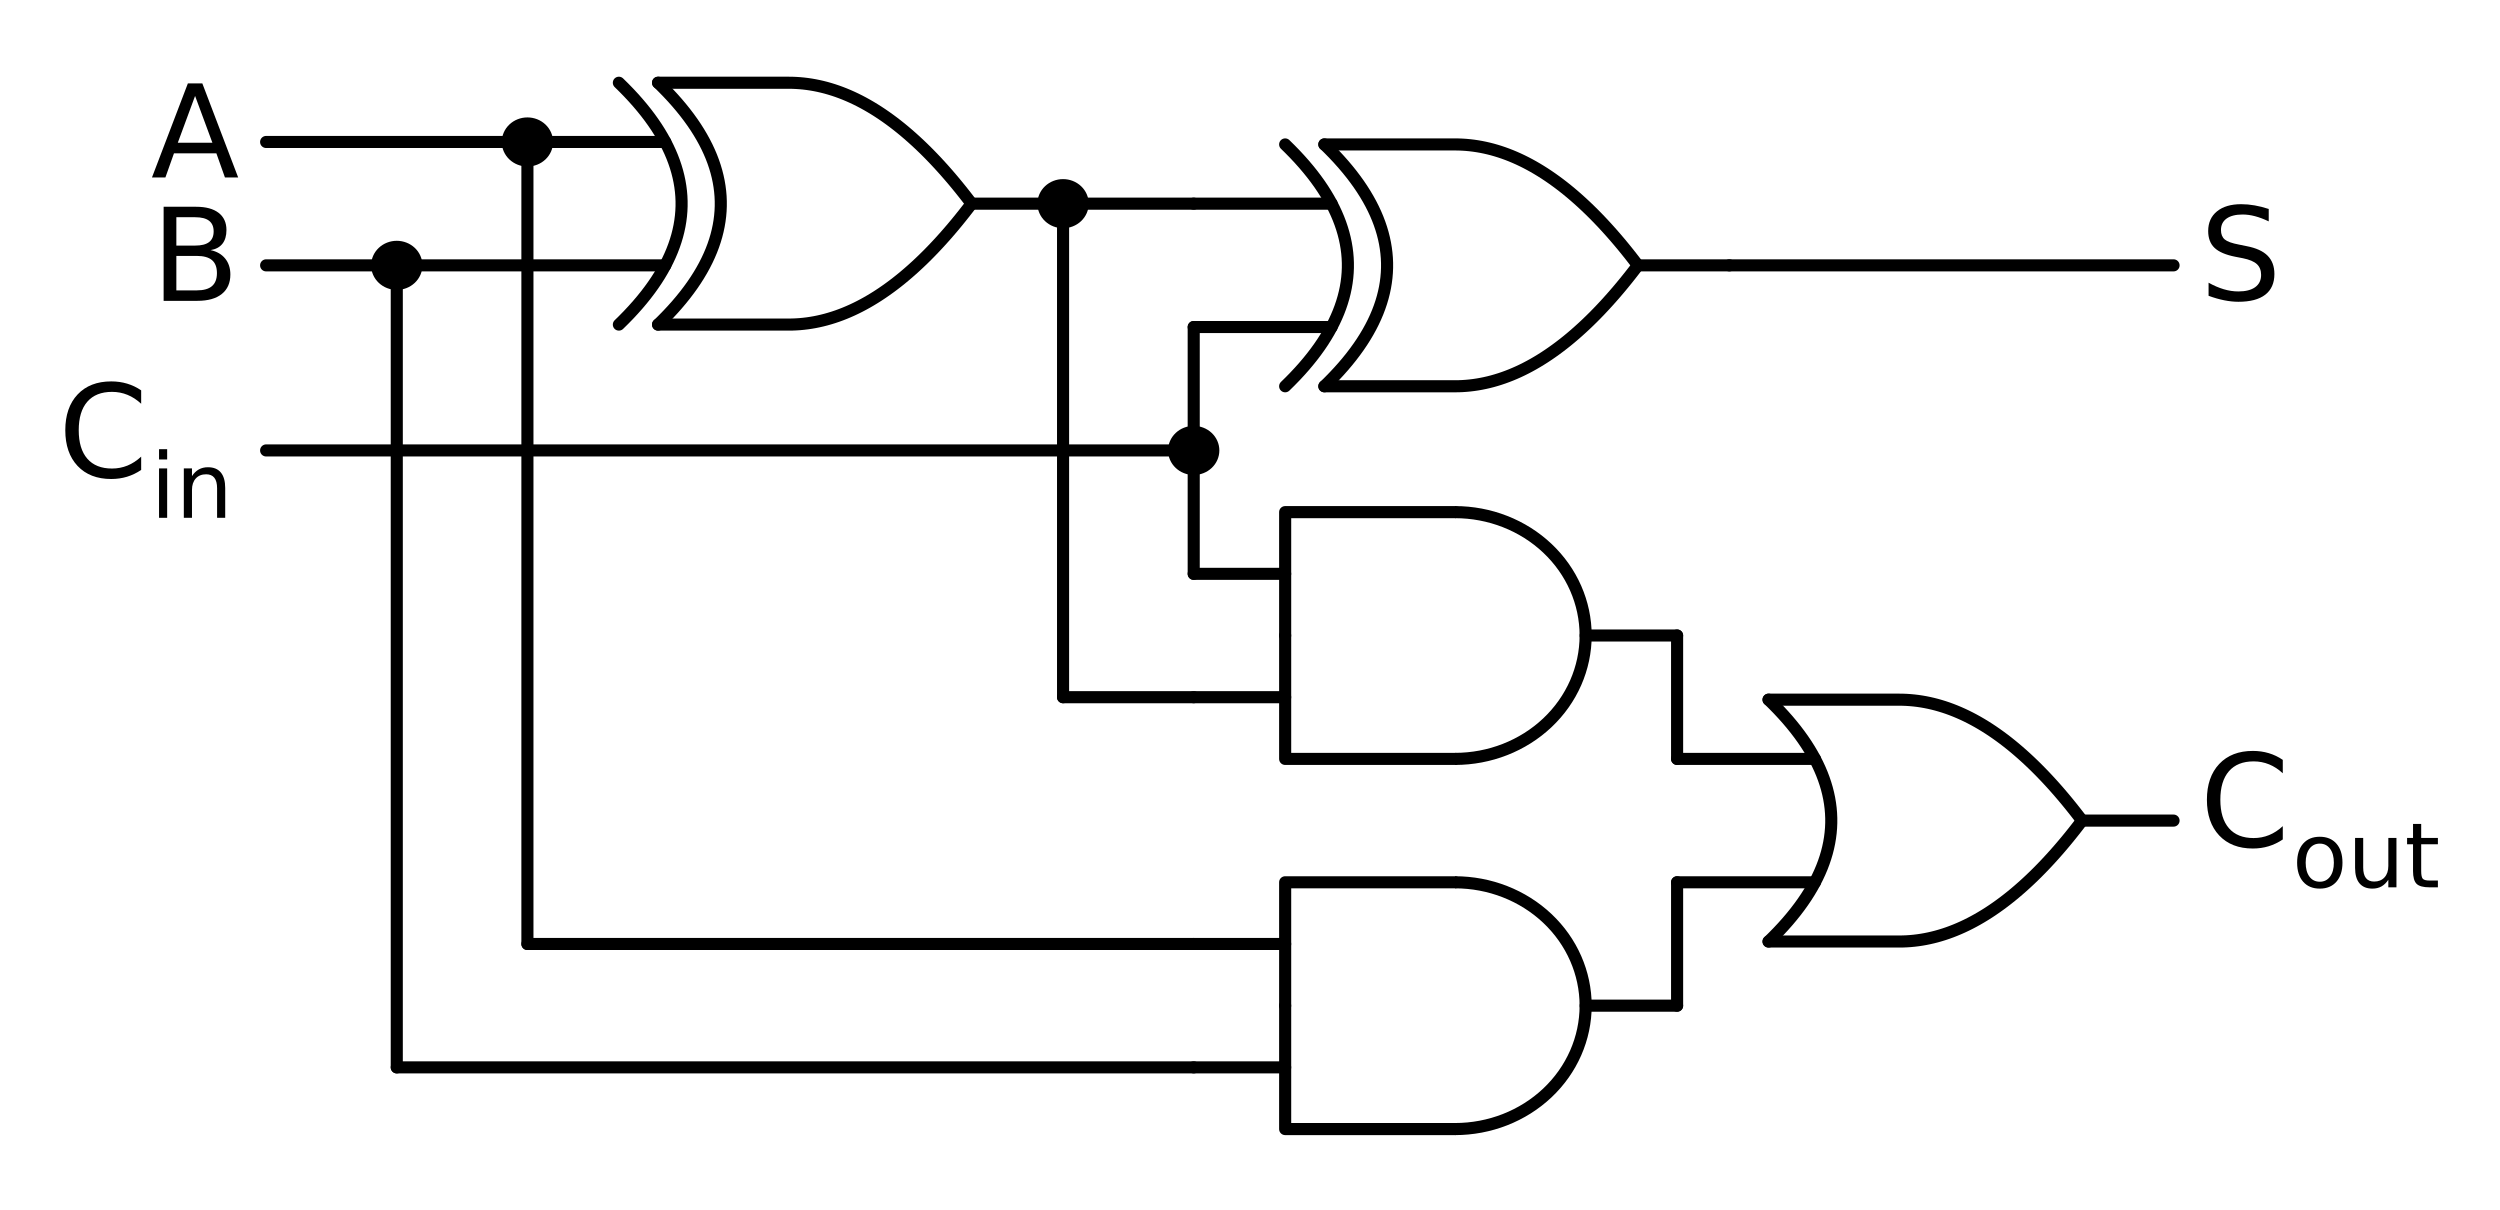 <?xml version="1.0" encoding="utf-8" standalone="no"?>
<!DOCTYPE svg PUBLIC "-//W3C//DTD SVG 1.1//EN"
  "http://www.w3.org/Graphics/SVG/1.1/DTD/svg11.dtd">
<!-- Created with matplotlib (http://matplotlib.org/) -->
<svg height="150pt" version="1.1" viewBox="0 0 310 150" width="310pt" xmlns="http://www.w3.org/2000/svg" xmlns:xlink="http://www.w3.org/1999/xlink">
 <defs>
  <style type="text/css">
*{stroke-linecap:butt;stroke-linejoin:round;stroke-miterlimit:100000;}
  </style>
 </defs>
 <g id="figure_1">
  <g id="patch_1">
   <path d="M 0 150.264 
L 310.68 150.264 
L 310.68 0 
L 0 0 
z
" style="fill:none;"/>
  </g>
  <g id="axes_1">
   <g id="patch_2">
    <path clip-path="url(#p14958022ee)" d="M 180.42 94.104 
C 184.715 94.104 188.838 92.491 191.875 89.623 
C 194.912 86.755 196.62 82.86 196.62 78.804 
C 196.62 74.748 194.912 70.853 191.875 67.985 
C 188.838 65.117 184.715 63.504 180.42 63.504 
" style="fill:none;stroke:#000000;stroke-linejoin:miter;stroke-width:1.5;"/>
   </g>
   <g id="patch_3">
    <path clip-path="url(#p14958022ee)" d="M 180.42 140.004 
C 184.715 140.004 188.838 138.391 191.875 135.523 
C 194.912 132.655 196.62 128.76 196.62 124.704 
C 196.62 120.648 194.912 116.753 191.875 113.885 
C 188.838 111.017 184.715 109.404 180.42 109.404 
" style="fill:none;stroke:#000000;stroke-linejoin:miter;stroke-width:1.5;"/>
   </g>
   <g id="line2d_1">
    <path clip-path="url(#p14958022ee)" d="M 120.48 25.254 
L 131.82 25.254 
" style="fill:none;stroke:#000000;stroke-linecap:round;stroke-width:1.5;"/>
   </g>
   <g id="line2d_2">
    <path clip-path="url(#p14958022ee)" d="M 81.6 40.248 
L 97.8 40.248 
L 98.263 40.242 
L 98.726 40.223 
L 99.189 40.192 
L 99.651 40.148 
L 100.114 40.092 
L 100.577 40.023 
L 101.04 39.942 
L 101.503 39.848 
L 101.966 39.742 
L 102.429 39.624 
L 102.891 39.492 
L 103.354 39.349 
L 103.817 39.193 
L 104.28 39.024 
L 104.743 38.843 
L 105.206 38.649 
L 105.669 38.443 
L 106.131 38.225 
L 106.594 37.994 
L 107.057 37.75 
L 107.52 37.494 
L 107.983 37.225 
L 108.446 36.944 
L 108.909 36.651 
L 109.371 36.345 
L 109.834 36.026 
L 110.297 35.695 
L 110.76 35.352 
L 111.223 34.996 
L 111.686 34.628 
L 112.149 34.247 
L 112.611 33.853 
L 113.074 33.447 
L 113.537 33.029 
L 114 32.598 
L 114.463 32.155 
L 114.926 31.699 
L 115.389 31.23 
L 115.851 30.75 
L 116.314 30.256 
L 116.777 29.75 
L 117.24 29.232 
L 117.703 28.701 
L 118.166 28.158 
L 118.629 27.602 
L 119.091 27.034 
L 119.554 26.453 
L 120.017 25.86 
L 120.48 25.254 
" style="fill:none;stroke:#000000;stroke-linecap:round;stroke-width:1.5;"/>
   </g>
   <g id="line2d_3">
    <path clip-path="url(#p14958022ee)" d="M 81.6 10.26 
L 97.8 10.26 
L 98.263 10.266 
L 98.726 10.285 
L 99.189 10.316 
L 99.651 10.36 
L 100.114 10.416 
L 100.577 10.485 
L 101.04 10.566 
L 101.503 10.66 
L 101.966 10.766 
L 102.429 10.884 
L 102.891 11.016 
L 103.354 11.159 
L 103.817 11.315 
L 104.28 11.484 
L 104.743 11.665 
L 105.206 11.859 
L 105.669 12.065 
L 106.131 12.283 
L 106.594 12.514 
L 107.057 12.758 
L 107.52 13.014 
L 107.983 13.283 
L 108.446 13.564 
L 108.909 13.857 
L 109.371 14.163 
L 109.834 14.482 
L 110.297 14.813 
L 110.76 15.156 
L 111.223 15.512 
L 111.686 15.88 
L 112.149 16.261 
L 112.611 16.655 
L 113.074 17.061 
L 113.537 17.479 
L 114 17.91 
L 114.463 18.353 
L 114.926 18.809 
L 115.389 19.278 
L 115.851 19.758 
L 116.314 20.252 
L 116.777 20.758 
L 117.24 21.276 
L 117.703 21.807 
L 118.166 22.35 
L 118.629 22.906 
L 119.091 23.474 
L 119.554 24.055 
L 120.017 24.648 
L 120.48 25.254 
" style="fill:none;stroke:#000000;stroke-linecap:round;stroke-width:1.5;"/>
   </g>
   <g id="line2d_4">
    <path clip-path="url(#p14958022ee)" d="M 76.74 40.248 
L 77.362 39.636 
L 77.958 39.024 
L 78.528 38.412 
L 79.073 37.8 
L 79.591 37.188 
L 80.084 36.576 
L 80.55 35.964 
L 80.991 35.352 
L 81.406 34.74 
L 81.794 34.128 
L 82.157 33.516 
L 82.494 32.904 
L 82.805 32.292 
L 83.09 31.68 
L 83.35 31.068 
L 83.583 30.456 
L 83.79 29.844 
L 83.972 29.232 
L 84.127 28.62 
L 84.257 28.008 
L 84.36 27.396 
L 84.438 26.784 
L 84.49 26.172 
L 84.516 25.56 
L 84.516 24.948 
L 84.49 24.336 
L 84.438 23.724 
L 84.36 23.112 
L 84.257 22.5 
L 84.127 21.888 
L 83.972 21.276 
L 83.79 20.664 
L 83.583 20.052 
L 83.35 19.44 
L 83.09 18.828 
L 82.805 18.216 
L 82.494 17.604 
L 82.157 16.992 
L 81.794 16.38 
L 81.406 15.768 
L 80.991 15.156 
L 80.55 14.544 
L 80.084 13.932 
L 79.591 13.32 
L 79.073 12.708 
L 78.528 12.096 
L 77.958 11.484 
L 77.362 10.872 
L 76.74 10.26 
" style="fill:none;stroke:#000000;stroke-linecap:round;stroke-width:1.5;"/>
   </g>
   <g id="line2d_5">
    <path clip-path="url(#p14958022ee)" d="M 81.6 40.248 
L 82.222 39.636 
L 82.818 39.024 
L 83.388 38.412 
L 83.933 37.8 
L 84.451 37.188 
L 84.944 36.576 
L 85.41 35.964 
L 85.851 35.352 
L 86.266 34.74 
L 86.654 34.128 
L 87.017 33.516 
L 87.354 32.904 
L 87.665 32.292 
L 87.95 31.68 
L 88.21 31.068 
L 88.443 30.456 
L 88.65 29.844 
L 88.832 29.232 
L 88.987 28.62 
L 89.117 28.008 
L 89.22 27.396 
L 89.298 26.784 
L 89.35 26.172 
L 89.376 25.56 
L 89.376 24.948 
L 89.35 24.336 
L 89.298 23.724 
L 89.22 23.112 
L 89.117 22.5 
L 88.987 21.888 
L 88.832 21.276 
L 88.65 20.664 
L 88.443 20.052 
L 88.21 19.44 
L 87.95 18.828 
L 87.665 18.216 
L 87.354 17.604 
L 87.017 16.992 
L 86.654 16.38 
L 86.266 15.768 
L 85.851 15.156 
L 85.41 14.544 
L 84.944 13.932 
L 84.451 13.32 
L 83.933 12.708 
L 83.388 12.096 
L 82.818 11.484 
L 82.222 10.872 
L 81.6 10.26 
" style="fill:none;stroke:#000000;stroke-linecap:round;stroke-width:1.5;"/>
   </g>
   <g id="line2d_6">
    <path clip-path="url(#p14958022ee)" d="M 65.4 32.904 
L 82.494 32.904 
" style="fill:none;stroke:#000000;stroke-linecap:round;stroke-width:1.5;"/>
   </g>
   <g id="line2d_7">
    <path clip-path="url(#p14958022ee)" d="M 65.4 17.604 
L 82.494 17.604 
" style="fill:none;stroke:#000000;stroke-linecap:round;stroke-width:1.5;"/>
   </g>
   <g id="line2d_8">
    <path clip-path="url(#p14958022ee)" d="M 131.82 25.254 
" style="fill:none;stroke:#000000;stroke-linecap:round;stroke-width:1.5;"/>
   </g>
   <g id="line2d_9">
    <path clip-path="url(#p14958022ee)" d="M 65.4 17.604 
" style="fill:none;stroke:#000000;stroke-linecap:round;stroke-width:1.5;"/>
   </g>
   <g id="line2d_10">
    <path clip-path="url(#p14958022ee)" d="M 65.4 17.604 
L 49.2 17.604 
L 33 17.604 
" style="fill:none;stroke:#000000;stroke-linecap:round;stroke-width:1.5;"/>
   </g>
   <g id="line2d_11">
    <path clip-path="url(#p14958022ee)" d="M 65.4 32.904 
L 57.3 32.904 
L 49.2 32.904 
" style="fill:none;stroke:#000000;stroke-linecap:round;stroke-width:1.5;"/>
   </g>
   <g id="line2d_12">
    <path clip-path="url(#p14958022ee)" d="M 49.2 32.904 
" style="fill:none;stroke:#000000;stroke-linecap:round;stroke-width:1.5;"/>
   </g>
   <g id="line2d_13">
    <path clip-path="url(#p14958022ee)" d="M 49.2 32.904 
L 41.1 32.904 
L 33 32.904 
" style="fill:none;stroke:#000000;stroke-linecap:round;stroke-width:1.5;"/>
   </g>
   <g id="line2d_14">
    <path clip-path="url(#p14958022ee)" d="M 131.82 25.254 
L 139.92 25.254 
L 148.02 25.254 
" style="fill:none;stroke:#000000;stroke-linecap:round;stroke-width:1.5;"/>
   </g>
   <g id="line2d_15">
    <path clip-path="url(#p14958022ee)" d="M 203.1 32.904 
L 214.44 32.904 
" style="fill:none;stroke:#000000;stroke-linecap:round;stroke-width:1.5;"/>
   </g>
   <g id="line2d_16">
    <path clip-path="url(#p14958022ee)" d="M 164.22 47.898 
L 180.42 47.898 
L 180.883 47.892 
L 181.346 47.873 
L 181.809 47.842 
L 182.271 47.798 
L 182.734 47.742 
L 183.197 47.673 
L 183.66 47.592 
L 184.123 47.498 
L 184.586 47.392 
L 185.049 47.274 
L 185.511 47.142 
L 185.974 46.999 
L 186.437 46.843 
L 186.9 46.674 
L 187.363 46.493 
L 187.826 46.299 
L 188.289 46.093 
L 188.751 45.875 
L 189.214 45.644 
L 189.677 45.4 
L 190.14 45.144 
L 190.603 44.875 
L 191.066 44.594 
L 191.529 44.301 
L 191.991 43.995 
L 192.454 43.676 
L 192.917 43.345 
L 193.38 43.002 
L 193.843 42.646 
L 194.306 42.278 
L 194.769 41.897 
L 195.231 41.503 
L 195.694 41.097 
L 196.157 40.679 
L 196.62 40.248 
L 197.083 39.805 
L 197.546 39.349 
L 198.009 38.88 
L 198.471 38.4 
L 198.934 37.906 
L 199.397 37.4 
L 199.86 36.882 
L 200.323 36.351 
L 200.786 35.808 
L 201.249 35.252 
L 201.711 34.684 
L 202.174 34.103 
L 202.637 33.51 
L 203.1 32.904 
" style="fill:none;stroke:#000000;stroke-linecap:round;stroke-width:1.5;"/>
   </g>
   <g id="line2d_17">
    <path clip-path="url(#p14958022ee)" d="M 164.22 17.91 
L 180.42 17.91 
L 180.883 17.916 
L 181.346 17.935 
L 181.809 17.966 
L 182.271 18.01 
L 182.734 18.066 
L 183.197 18.135 
L 183.66 18.216 
L 184.123 18.31 
L 184.586 18.416 
L 185.049 18.534 
L 185.511 18.666 
L 185.974 18.809 
L 186.437 18.965 
L 186.9 19.134 
L 187.363 19.315 
L 187.826 19.509 
L 188.289 19.715 
L 188.751 19.933 
L 189.214 20.164 
L 189.677 20.408 
L 190.14 20.664 
L 190.603 20.933 
L 191.066 21.214 
L 191.529 21.507 
L 191.991 21.813 
L 192.454 22.132 
L 192.917 22.463 
L 193.38 22.806 
L 193.843 23.162 
L 194.306 23.53 
L 194.769 23.911 
L 195.231 24.305 
L 195.694 24.711 
L 196.157 25.129 
L 196.62 25.56 
L 197.083 26.003 
L 197.546 26.459 
L 198.009 26.928 
L 198.471 27.408 
L 198.934 27.902 
L 199.397 28.408 
L 199.86 28.926 
L 200.323 29.457 
L 200.786 30 
L 201.249 30.556 
L 201.711 31.124 
L 202.174 31.705 
L 202.637 32.298 
L 203.1 32.904 
" style="fill:none;stroke:#000000;stroke-linecap:round;stroke-width:1.5;"/>
   </g>
   <g id="line2d_18">
    <path clip-path="url(#p14958022ee)" d="M 159.36 47.898 
L 159.982 47.286 
L 160.578 46.674 
L 161.148 46.062 
L 161.693 45.45 
L 162.211 44.838 
L 162.704 44.226 
L 163.17 43.614 
L 163.611 43.002 
L 164.026 42.39 
L 164.414 41.778 
L 164.777 41.166 
L 165.114 40.554 
L 165.425 39.942 
L 165.71 39.33 
L 165.97 38.718 
L 166.203 38.106 
L 166.41 37.494 
L 166.592 36.882 
L 166.747 36.27 
L 166.877 35.658 
L 166.98 35.046 
L 167.058 34.434 
L 167.11 33.822 
L 167.136 33.21 
L 167.136 32.598 
L 167.11 31.986 
L 167.058 31.374 
L 166.98 30.762 
L 166.877 30.15 
L 166.747 29.538 
L 166.592 28.926 
L 166.41 28.314 
L 166.203 27.702 
L 165.97 27.09 
L 165.71 26.478 
L 165.425 25.866 
L 165.114 25.254 
L 164.777 24.642 
L 164.414 24.03 
L 164.026 23.418 
L 163.611 22.806 
L 163.17 22.194 
L 162.704 21.582 
L 162.211 20.97 
L 161.693 20.358 
L 161.148 19.746 
L 160.578 19.134 
L 159.982 18.522 
L 159.36 17.91 
" style="fill:none;stroke:#000000;stroke-linecap:round;stroke-width:1.5;"/>
   </g>
   <g id="line2d_19">
    <path clip-path="url(#p14958022ee)" d="M 164.22 47.898 
L 164.842 47.286 
L 165.438 46.674 
L 166.008 46.062 
L 166.553 45.45 
L 167.071 44.838 
L 167.564 44.226 
L 168.03 43.614 
L 168.471 43.002 
L 168.886 42.39 
L 169.274 41.778 
L 169.637 41.166 
L 169.974 40.554 
L 170.285 39.942 
L 170.57 39.33 
L 170.83 38.718 
L 171.063 38.106 
L 171.27 37.494 
L 171.452 36.882 
L 171.607 36.27 
L 171.737 35.658 
L 171.84 35.046 
L 171.918 34.434 
L 171.97 33.822 
L 171.996 33.21 
L 171.996 32.598 
L 171.97 31.986 
L 171.918 31.374 
L 171.84 30.762 
L 171.737 30.15 
L 171.607 29.538 
L 171.452 28.926 
L 171.27 28.314 
L 171.063 27.702 
L 170.83 27.09 
L 170.57 26.478 
L 170.285 25.866 
L 169.974 25.254 
L 169.637 24.642 
L 169.274 24.03 
L 168.886 23.418 
L 168.471 22.806 
L 168.03 22.194 
L 167.564 21.582 
L 167.071 20.97 
L 166.553 20.358 
L 166.008 19.746 
L 165.438 19.134 
L 164.842 18.522 
L 164.22 17.91 
" style="fill:none;stroke:#000000;stroke-linecap:round;stroke-width:1.5;"/>
   </g>
   <g id="line2d_20">
    <path clip-path="url(#p14958022ee)" d="M 148.02 40.554 
L 165.114 40.554 
" style="fill:none;stroke:#000000;stroke-linecap:round;stroke-width:1.5;"/>
   </g>
   <g id="line2d_21">
    <path clip-path="url(#p14958022ee)" d="M 148.02 25.254 
L 165.114 25.254 
" style="fill:none;stroke:#000000;stroke-linecap:round;stroke-width:1.5;"/>
   </g>
   <g id="line2d_22">
    <path clip-path="url(#p14958022ee)" d="M 148.02 40.554 
L 148.02 55.854 
L 148.02 71.154 
" style="fill:none;stroke:#000000;stroke-linecap:round;stroke-width:1.5;"/>
   </g>
   <g id="line2d_23">
    <path clip-path="url(#p14958022ee)" d="M 148.02 55.854 
" style="fill:none;stroke:#000000;stroke-linecap:round;stroke-width:1.5;"/>
   </g>
   <g id="line2d_24">
    <path clip-path="url(#p14958022ee)" d="M 148.02 55.854 
L 90.51 55.854 
L 33 55.854 
" style="fill:none;stroke:#000000;stroke-linecap:round;stroke-width:1.5;"/>
   </g>
   <g id="line2d_25">
    <path clip-path="url(#p14958022ee)" d="M 196.62 78.804 
L 207.96 78.804 
" style="fill:none;stroke:#000000;stroke-linecap:round;stroke-width:1.5;"/>
   </g>
   <g id="line2d_26">
    <path clip-path="url(#p14958022ee)" d="M 159.36 78.804 
L 159.36 94.104 
L 180.42 94.104 
" style="fill:none;stroke:#000000;stroke-linecap:round;stroke-width:1.5;"/>
   </g>
   <g id="line2d_27">
    <path clip-path="url(#p14958022ee)" d="M 159.36 78.804 
L 159.36 63.504 
L 180.42 63.504 
" style="fill:none;stroke:#000000;stroke-linecap:round;stroke-width:1.5;"/>
   </g>
   <g id="line2d_28">
    <path clip-path="url(#p14958022ee)" d="M 148.02 86.454 
L 159.36 86.454 
" style="fill:none;stroke:#000000;stroke-linecap:round;stroke-width:1.5;"/>
   </g>
   <g id="line2d_29">
    <path clip-path="url(#p14958022ee)" d="M 148.02 71.154 
L 159.36 71.154 
" style="fill:none;stroke:#000000;stroke-linecap:round;stroke-width:1.5;"/>
   </g>
   <g id="line2d_30">
    <path clip-path="url(#p14958022ee)" d="M 148.02 86.454 
L 139.92 86.454 
L 131.82 86.454 
" style="fill:none;stroke:#000000;stroke-linecap:round;stroke-width:1.5;"/>
   </g>
   <g id="line2d_31">
    <path clip-path="url(#p14958022ee)" d="M 131.82 86.454 
L 131.82 55.854 
L 131.82 25.254 
" style="fill:none;stroke:#000000;stroke-linecap:round;stroke-width:1.5;"/>
   </g>
   <g id="line2d_32">
    <path clip-path="url(#p14958022ee)" d="M 196.62 124.704 
L 207.96 124.704 
" style="fill:none;stroke:#000000;stroke-linecap:round;stroke-width:1.5;"/>
   </g>
   <g id="line2d_33">
    <path clip-path="url(#p14958022ee)" d="M 159.36 124.704 
L 159.36 140.004 
L 180.42 140.004 
" style="fill:none;stroke:#000000;stroke-linecap:round;stroke-width:1.5;"/>
   </g>
   <g id="line2d_34">
    <path clip-path="url(#p14958022ee)" d="M 159.36 124.704 
L 159.36 109.404 
L 180.42 109.404 
" style="fill:none;stroke:#000000;stroke-linecap:round;stroke-width:1.5;"/>
   </g>
   <g id="line2d_35">
    <path clip-path="url(#p14958022ee)" d="M 148.02 132.354 
L 159.36 132.354 
" style="fill:none;stroke:#000000;stroke-linecap:round;stroke-width:1.5;"/>
   </g>
   <g id="line2d_36">
    <path clip-path="url(#p14958022ee)" d="M 148.02 117.054 
L 159.36 117.054 
" style="fill:none;stroke:#000000;stroke-linecap:round;stroke-width:1.5;"/>
   </g>
   <g id="line2d_37">
    <path clip-path="url(#p14958022ee)" d="M 148.02 117.054 
L 106.71 117.054 
L 65.4 117.054 
" style="fill:none;stroke:#000000;stroke-linecap:round;stroke-width:1.5;"/>
   </g>
   <g id="line2d_38">
    <path clip-path="url(#p14958022ee)" d="M 65.4 117.054 
L 65.4 67.329 
L 65.4 17.604 
" style="fill:none;stroke:#000000;stroke-linecap:round;stroke-width:1.5;"/>
   </g>
   <g id="line2d_39">
    <path clip-path="url(#p14958022ee)" d="M 148.02 132.354 
L 98.61 132.354 
L 49.2 132.354 
" style="fill:none;stroke:#000000;stroke-linecap:round;stroke-width:1.5;"/>
   </g>
   <g id="line2d_40">
    <path clip-path="url(#p14958022ee)" d="M 49.2 132.354 
L 49.2 82.629 
L 49.2 32.904 
" style="fill:none;stroke:#000000;stroke-linecap:round;stroke-width:1.5;"/>
   </g>
   <g id="line2d_41">
    <path clip-path="url(#p14958022ee)" d="M 258.18 101.754 
L 269.52 101.754 
" style="fill:none;stroke:#000000;stroke-linecap:round;stroke-width:1.5;"/>
   </g>
   <g id="line2d_42">
    <path clip-path="url(#p14958022ee)" d="M 219.3 116.748 
L 235.5 116.748 
L 235.963 116.742 
L 236.426 116.723 
L 236.889 116.692 
L 237.351 116.648 
L 237.814 116.592 
L 238.277 116.523 
L 238.74 116.442 
L 239.203 116.348 
L 239.666 116.242 
L 240.129 116.124 
L 240.591 115.992 
L 241.054 115.849 
L 241.517 115.693 
L 241.98 115.524 
L 242.443 115.343 
L 242.906 115.149 
L 243.369 114.943 
L 243.831 114.725 
L 244.294 114.494 
L 244.757 114.25 
L 245.22 113.994 
L 245.683 113.725 
L 246.146 113.444 
L 246.609 113.151 
L 247.071 112.845 
L 247.534 112.526 
L 247.997 112.195 
L 248.46 111.852 
L 248.923 111.496 
L 249.386 111.128 
L 249.849 110.747 
L 250.311 110.353 
L 250.774 109.947 
L 251.237 109.529 
L 251.7 109.098 
L 252.163 108.655 
L 252.626 108.199 
L 253.089 107.73 
L 253.551 107.25 
L 254.014 106.756 
L 254.477 106.25 
L 254.94 105.732 
L 255.403 105.201 
L 255.866 104.658 
L 256.329 104.102 
L 256.791 103.534 
L 257.254 102.953 
L 257.717 102.36 
L 258.18 101.754 
" style="fill:none;stroke:#000000;stroke-linecap:round;stroke-width:1.5;"/>
   </g>
   <g id="line2d_43">
    <path clip-path="url(#p14958022ee)" d="M 219.3 86.76 
L 235.5 86.76 
L 235.963 86.766 
L 236.426 86.785 
L 236.889 86.816 
L 237.351 86.86 
L 237.814 86.916 
L 238.277 86.985 
L 238.74 87.066 
L 239.203 87.16 
L 239.666 87.266 
L 240.129 87.384 
L 240.591 87.516 
L 241.054 87.659 
L 241.517 87.815 
L 241.98 87.984 
L 242.443 88.165 
L 242.906 88.359 
L 243.369 88.565 
L 243.831 88.783 
L 244.294 89.014 
L 244.757 89.258 
L 245.22 89.514 
L 245.683 89.783 
L 246.146 90.064 
L 246.609 90.357 
L 247.071 90.663 
L 247.534 90.982 
L 247.997 91.313 
L 248.46 91.656 
L 248.923 92.012 
L 249.386 92.38 
L 249.849 92.761 
L 250.311 93.155 
L 250.774 93.561 
L 251.237 93.979 
L 251.7 94.41 
L 252.163 94.853 
L 252.626 95.309 
L 253.089 95.778 
L 253.551 96.258 
L 254.014 96.752 
L 254.477 97.258 
L 254.94 97.776 
L 255.403 98.307 
L 255.866 98.85 
L 256.329 99.406 
L 256.791 99.974 
L 257.254 100.555 
L 257.717 101.148 
L 258.18 101.754 
" style="fill:none;stroke:#000000;stroke-linecap:round;stroke-width:1.5;"/>
   </g>
   <g id="line2d_44">
    <path clip-path="url(#p14958022ee)" d="M 219.3 116.748 
L 219.922 116.136 
L 220.518 115.524 
L 221.088 114.912 
L 221.633 114.3 
L 222.151 113.688 
L 222.644 113.076 
L 223.11 112.464 
L 223.551 111.852 
L 223.966 111.24 
L 224.354 110.628 
L 224.717 110.016 
L 225.054 109.404 
L 225.365 108.792 
L 225.65 108.18 
L 225.91 107.568 
L 226.143 106.956 
L 226.35 106.344 
L 226.532 105.732 
L 226.687 105.12 
L 226.817 104.508 
L 226.92 103.896 
L 226.998 103.284 
L 227.05 102.672 
L 227.076 102.06 
L 227.076 101.448 
L 227.05 100.836 
L 226.998 100.224 
L 226.92 99.612 
L 226.817 99 
L 226.687 98.388 
L 226.532 97.776 
L 226.35 97.164 
L 226.143 96.552 
L 225.91 95.94 
L 225.65 95.328 
L 225.365 94.716 
L 225.054 94.104 
L 224.717 93.492 
L 224.354 92.88 
L 223.966 92.268 
L 223.551 91.656 
L 223.11 91.044 
L 222.644 90.432 
L 222.151 89.82 
L 221.633 89.208 
L 221.088 88.596 
L 220.518 87.984 
L 219.922 87.372 
L 219.3 86.76 
" style="fill:none;stroke:#000000;stroke-linecap:round;stroke-width:1.5;"/>
   </g>
   <g id="line2d_45">
    <path clip-path="url(#p14958022ee)" d="M 207.96 109.404 
L 225.054 109.404 
" style="fill:none;stroke:#000000;stroke-linecap:round;stroke-width:1.5;"/>
   </g>
   <g id="line2d_46">
    <path clip-path="url(#p14958022ee)" d="M 207.96 94.104 
L 225.054 94.104 
" style="fill:none;stroke:#000000;stroke-linecap:round;stroke-width:1.5;"/>
   </g>
   <g id="line2d_47">
    <path clip-path="url(#p14958022ee)" d="M 207.96 78.804 
L 207.96 86.454 
L 207.96 94.104 
" style="fill:none;stroke:#000000;stroke-linecap:round;stroke-width:1.5;"/>
   </g>
   <g id="line2d_48">
    <path clip-path="url(#p14958022ee)" d="M 207.96 124.704 
L 207.96 117.054 
L 207.96 109.404 
" style="fill:none;stroke:#000000;stroke-linecap:round;stroke-width:1.5;"/>
   </g>
   <g id="line2d_49">
    <path clip-path="url(#p14958022ee)" d="M 214.44 32.904 
L 241.98 32.904 
L 269.52 32.904 
" style="fill:none;stroke:#000000;stroke-linecap:round;stroke-width:1.5;"/>
   </g>
   <g id="patch_4">
    <path clip-path="url(#p14958022ee)" d="M 131.82 27.549 
C 132.464 27.549 133.083 27.307 133.538 26.877 
C 133.994 26.446 134.25 25.863 134.25 25.254 
C 134.25 24.645 133.994 24.062 133.538 23.631 
C 133.083 23.201 132.464 22.959 131.82 22.959 
C 131.176 22.959 130.557 23.201 130.102 23.631 
C 129.646 24.062 129.39 24.645 129.39 25.254 
C 129.39 25.863 129.646 26.446 130.102 26.877 
C 130.557 27.307 131.176 27.549 131.82 27.549 
z
" style="stroke:#000000;stroke-linejoin:miter;stroke-width:1.5;"/>
   </g>
   <g id="patch_5">
    <path clip-path="url(#p14958022ee)" d="M 65.4 19.899 
C 66.044 19.899 66.663 19.657 67.118 19.227 
C 67.574 18.796 67.83 18.213 67.83 17.604 
C 67.83 16.995 67.574 16.412 67.118 15.981 
C 66.663 15.551 66.044 15.309 65.4 15.309 
C 64.756 15.309 64.137 15.551 63.682 15.981 
C 63.226 16.412 62.97 16.995 62.97 17.604 
C 62.97 18.213 63.226 18.796 63.682 19.227 
C 64.137 19.657 64.756 19.899 65.4 19.899 
z
" style="stroke:#000000;stroke-linejoin:miter;stroke-width:1.5;"/>
   </g>
   <g id="patch_6">
    <path clip-path="url(#p14958022ee)" d="M 49.2 35.199 
C 49.844 35.199 50.463 34.957 50.918 34.527 
C 51.374 34.096 51.63 33.513 51.63 32.904 
C 51.63 32.295 51.374 31.712 50.918 31.281 
C 50.463 30.851 49.844 30.609 49.2 30.609 
C 48.556 30.609 47.937 30.851 47.482 31.281 
C 47.026 31.712 46.77 32.295 46.77 32.904 
C 46.77 33.513 47.026 34.096 47.482 34.527 
C 47.937 34.957 48.556 35.199 49.2 35.199 
z
" style="stroke:#000000;stroke-linejoin:miter;stroke-width:1.5;"/>
   </g>
   <g id="patch_7">
    <path clip-path="url(#p14958022ee)" d="M 148.02 58.149 
C 148.664 58.149 149.283 57.907 149.738 57.477 
C 150.194 57.046 150.45 56.463 150.45 55.854 
C 150.45 55.245 150.194 54.662 149.738 54.231 
C 149.283 53.801 148.664 53.559 148.02 53.559 
C 147.376 53.559 146.757 53.801 146.302 54.231 
C 145.846 54.662 145.59 55.245 145.59 55.854 
C 145.59 56.463 145.846 57.046 146.302 57.477 
C 146.757 57.907 147.376 58.149 148.02 58.149 
z
" style="stroke:#000000;stroke-linejoin:miter;stroke-width:1.5;"/>
   </g>
   <g id="text_1">
    <!-- $A$ -->
    <defs>
     <path d="M 34.188 63.188 
L 20.797 26.906 
L 47.609 26.906 
z
M 28.609 72.906 
L 39.797 72.906 
L 67.578 0 
L 57.328 0 
L 50.688 18.703 
L 17.828 18.703 
L 11.188 0 
L 0.781 0 
z
" id="BitstreamVeraSans-Roman-41"/>
    </defs>
    <g transform="translate(18.72 22.019)scale(0.16 -0.16)">
     <use transform="translate(0.0 0.094)" xlink:href="#BitstreamVeraSans-Roman-41"/>
    </g>
   </g>
   <g id="text_2">
    <!-- $B$ -->
    <defs>
     <path d="M 19.672 34.812 
L 19.672 8.109 
L 35.5 8.109 
Q 43.453 8.109 47.281 11.406 
Q 51.125 14.703 51.125 21.484 
Q 51.125 28.328 47.281 31.562 
Q 43.453 34.812 35.5 34.812 
z
M 19.672 64.797 
L 19.672 42.828 
L 34.281 42.828 
Q 41.5 42.828 45.031 45.531 
Q 48.578 48.25 48.578 53.812 
Q 48.578 59.328 45.031 62.062 
Q 41.5 64.797 34.281 64.797 
z
M 9.812 72.906 
L 35.016 72.906 
Q 46.297 72.906 52.391 68.219 
Q 58.5 63.531 58.5 54.891 
Q 58.5 48.188 55.375 44.234 
Q 52.25 40.281 46.188 39.312 
Q 53.469 37.75 57.5 32.781 
Q 61.531 27.828 61.531 20.406 
Q 61.531 10.641 54.891 5.312 
Q 48.25 0 35.984 0 
L 9.812 0 
z
" id="BitstreamVeraSans-Roman-42"/>
    </defs>
    <g transform="translate(18.72 37.319)scale(0.16 -0.16)">
     <use transform="translate(0.0 0.094)" xlink:href="#BitstreamVeraSans-Roman-42"/>
    </g>
   </g>
   <g id="text_3">
    <!-- $C_{in}$ -->
    <defs>
     <path d="M 54.891 33.016 
L 54.891 0 
L 45.906 0 
L 45.906 32.719 
Q 45.906 40.484 42.875 44.328 
Q 39.844 48.188 33.797 48.188 
Q 26.516 48.188 22.312 43.547 
Q 18.109 38.922 18.109 30.906 
L 18.109 0 
L 9.078 0 
L 9.078 54.688 
L 18.109 54.688 
L 18.109 46.188 
Q 21.344 51.125 25.703 53.562 
Q 30.078 56 35.797 56 
Q 45.219 56 50.047 50.172 
Q 54.891 44.344 54.891 33.016 
" id="BitstreamVeraSans-Roman-6e"/>
     <path d="M 9.422 54.688 
L 18.406 54.688 
L 18.406 0 
L 9.422 0 
z
M 9.422 75.984 
L 18.406 75.984 
L 18.406 64.594 
L 9.422 64.594 
z
" id="BitstreamVeraSans-Roman-69"/>
     <path d="M 64.406 67.281 
L 64.406 56.891 
Q 59.422 61.531 53.781 63.812 
Q 48.141 66.109 41.797 66.109 
Q 29.297 66.109 22.656 58.469 
Q 16.016 50.828 16.016 36.375 
Q 16.016 21.969 22.656 14.328 
Q 29.297 6.688 41.797 6.688 
Q 48.141 6.688 53.781 8.984 
Q 59.422 11.281 64.406 15.922 
L 64.406 5.609 
Q 59.234 2.094 53.438 0.328 
Q 47.656 -1.422 41.219 -1.422 
Q 24.656 -1.422 15.125 8.703 
Q 5.609 18.844 5.609 36.375 
Q 5.609 53.953 15.125 64.078 
Q 24.656 74.219 41.219 74.219 
Q 47.75 74.219 53.531 72.484 
Q 59.328 70.75 64.406 67.281 
" id="BitstreamVeraSans-Roman-43"/>
    </defs>
    <g transform="translate(7.2 59.294)scale(0.16 -0.16)">
     <use transform="translate(0.0 0.781)" xlink:href="#BitstreamVeraSans-Roman-43"/>
     <use transform="translate(71.662 -30.719)scale(0.7)" xlink:href="#BitstreamVeraSans-Roman-69"/>
     <use transform="translate(91.11 -30.719)scale(0.7)" xlink:href="#BitstreamVeraSans-Roman-6e"/>
    </g>
   </g>
   <g id="text_4">
    <!-- $C_{out}$ -->
    <defs>
     <path d="M 8.5 21.578 
L 8.5 54.688 
L 17.484 54.688 
L 17.484 21.922 
Q 17.484 14.156 20.5 10.266 
Q 23.531 6.391 29.594 6.391 
Q 36.859 6.391 41.078 11.031 
Q 45.312 15.672 45.312 23.688 
L 45.312 54.688 
L 54.297 54.688 
L 54.297 0 
L 45.312 0 
L 45.312 8.406 
Q 42.047 3.422 37.719 1 
Q 33.406 -1.422 27.688 -1.422 
Q 18.266 -1.422 13.375 4.438 
Q 8.5 10.297 8.5 21.578 
" id="BitstreamVeraSans-Roman-75"/>
     <path d="M 18.312 70.219 
L 18.312 54.688 
L 36.812 54.688 
L 36.812 47.703 
L 18.312 47.703 
L 18.312 18.016 
Q 18.312 11.328 20.141 9.422 
Q 21.969 7.516 27.594 7.516 
L 36.812 7.516 
L 36.812 0 
L 27.594 0 
Q 17.188 0 13.234 3.875 
Q 9.281 7.766 9.281 18.016 
L 9.281 47.703 
L 2.688 47.703 
L 2.688 54.688 
L 9.281 54.688 
L 9.281 70.219 
z
" id="BitstreamVeraSans-Roman-74"/>
     <path d="M 30.609 48.391 
Q 23.391 48.391 19.188 42.75 
Q 14.984 37.109 14.984 27.297 
Q 14.984 17.484 19.156 11.844 
Q 23.344 6.203 30.609 6.203 
Q 37.797 6.203 41.984 11.859 
Q 46.188 17.531 46.188 27.297 
Q 46.188 37.016 41.984 42.703 
Q 37.797 48.391 30.609 48.391 
M 30.609 56 
Q 42.328 56 49.016 48.375 
Q 55.719 40.766 55.719 27.297 
Q 55.719 13.875 49.016 6.219 
Q 42.328 -1.422 30.609 -1.422 
Q 18.844 -1.422 12.172 6.219 
Q 5.516 13.875 5.516 27.297 
Q 5.516 40.766 12.172 48.375 
Q 18.844 56 30.609 56 
" id="BitstreamVeraSans-Roman-6f"/>
    </defs>
    <g transform="translate(272.76 105.114)scale(0.16 -0.16)">
     <use transform="translate(0.0 0.781)" xlink:href="#BitstreamVeraSans-Roman-43"/>
     <use transform="translate(71.662 -30.719)scale(0.7)" xlink:href="#BitstreamVeraSans-Roman-6f"/>
     <use transform="translate(114.489 -30.719)scale(0.7)" xlink:href="#BitstreamVeraSans-Roman-75"/>
     <use transform="translate(158.854 -30.719)scale(0.7)" xlink:href="#BitstreamVeraSans-Roman-74"/>
    </g>
   </g>
   <g id="text_5">
    <!-- $S$ -->
    <defs>
     <path d="M 53.516 70.516 
L 53.516 60.891 
Q 47.906 63.578 42.922 64.891 
Q 37.938 66.219 33.297 66.219 
Q 25.25 66.219 20.875 63.094 
Q 16.5 59.969 16.5 54.203 
Q 16.5 49.359 19.406 46.891 
Q 22.312 44.438 30.422 42.922 
L 36.375 41.703 
Q 47.406 39.594 52.656 34.297 
Q 57.906 29 57.906 20.125 
Q 57.906 9.516 50.797 4.047 
Q 43.703 -1.422 29.984 -1.422 
Q 24.812 -1.422 18.969 -0.25 
Q 13.141 0.922 6.891 3.219 
L 6.891 13.375 
Q 12.891 10.016 18.656 8.297 
Q 24.422 6.594 29.984 6.594 
Q 38.422 6.594 43.016 9.906 
Q 47.609 13.234 47.609 19.391 
Q 47.609 24.75 44.312 27.781 
Q 41.016 30.812 33.5 32.328 
L 27.484 33.5 
Q 16.453 35.688 11.516 40.375 
Q 6.594 45.062 6.594 53.422 
Q 6.594 63.094 13.406 68.656 
Q 20.219 74.219 32.172 74.219 
Q 37.312 74.219 42.625 73.281 
Q 47.953 72.359 53.516 70.516 
" id="BitstreamVeraSans-Roman-53"/>
    </defs>
    <g transform="translate(272.76 37.319)scale(0.16 -0.16)">
     <use transform="translate(0.0 0.781)" xlink:href="#BitstreamVeraSans-Roman-53"/>
    </g>
   </g>
  </g>
 </g>
 <defs>
  <clipPath id="p14958022ee">
   <rect height="135.864" width="243.0" x="29.76" y="7.2"/>
  </clipPath>
 </defs>
</svg>
